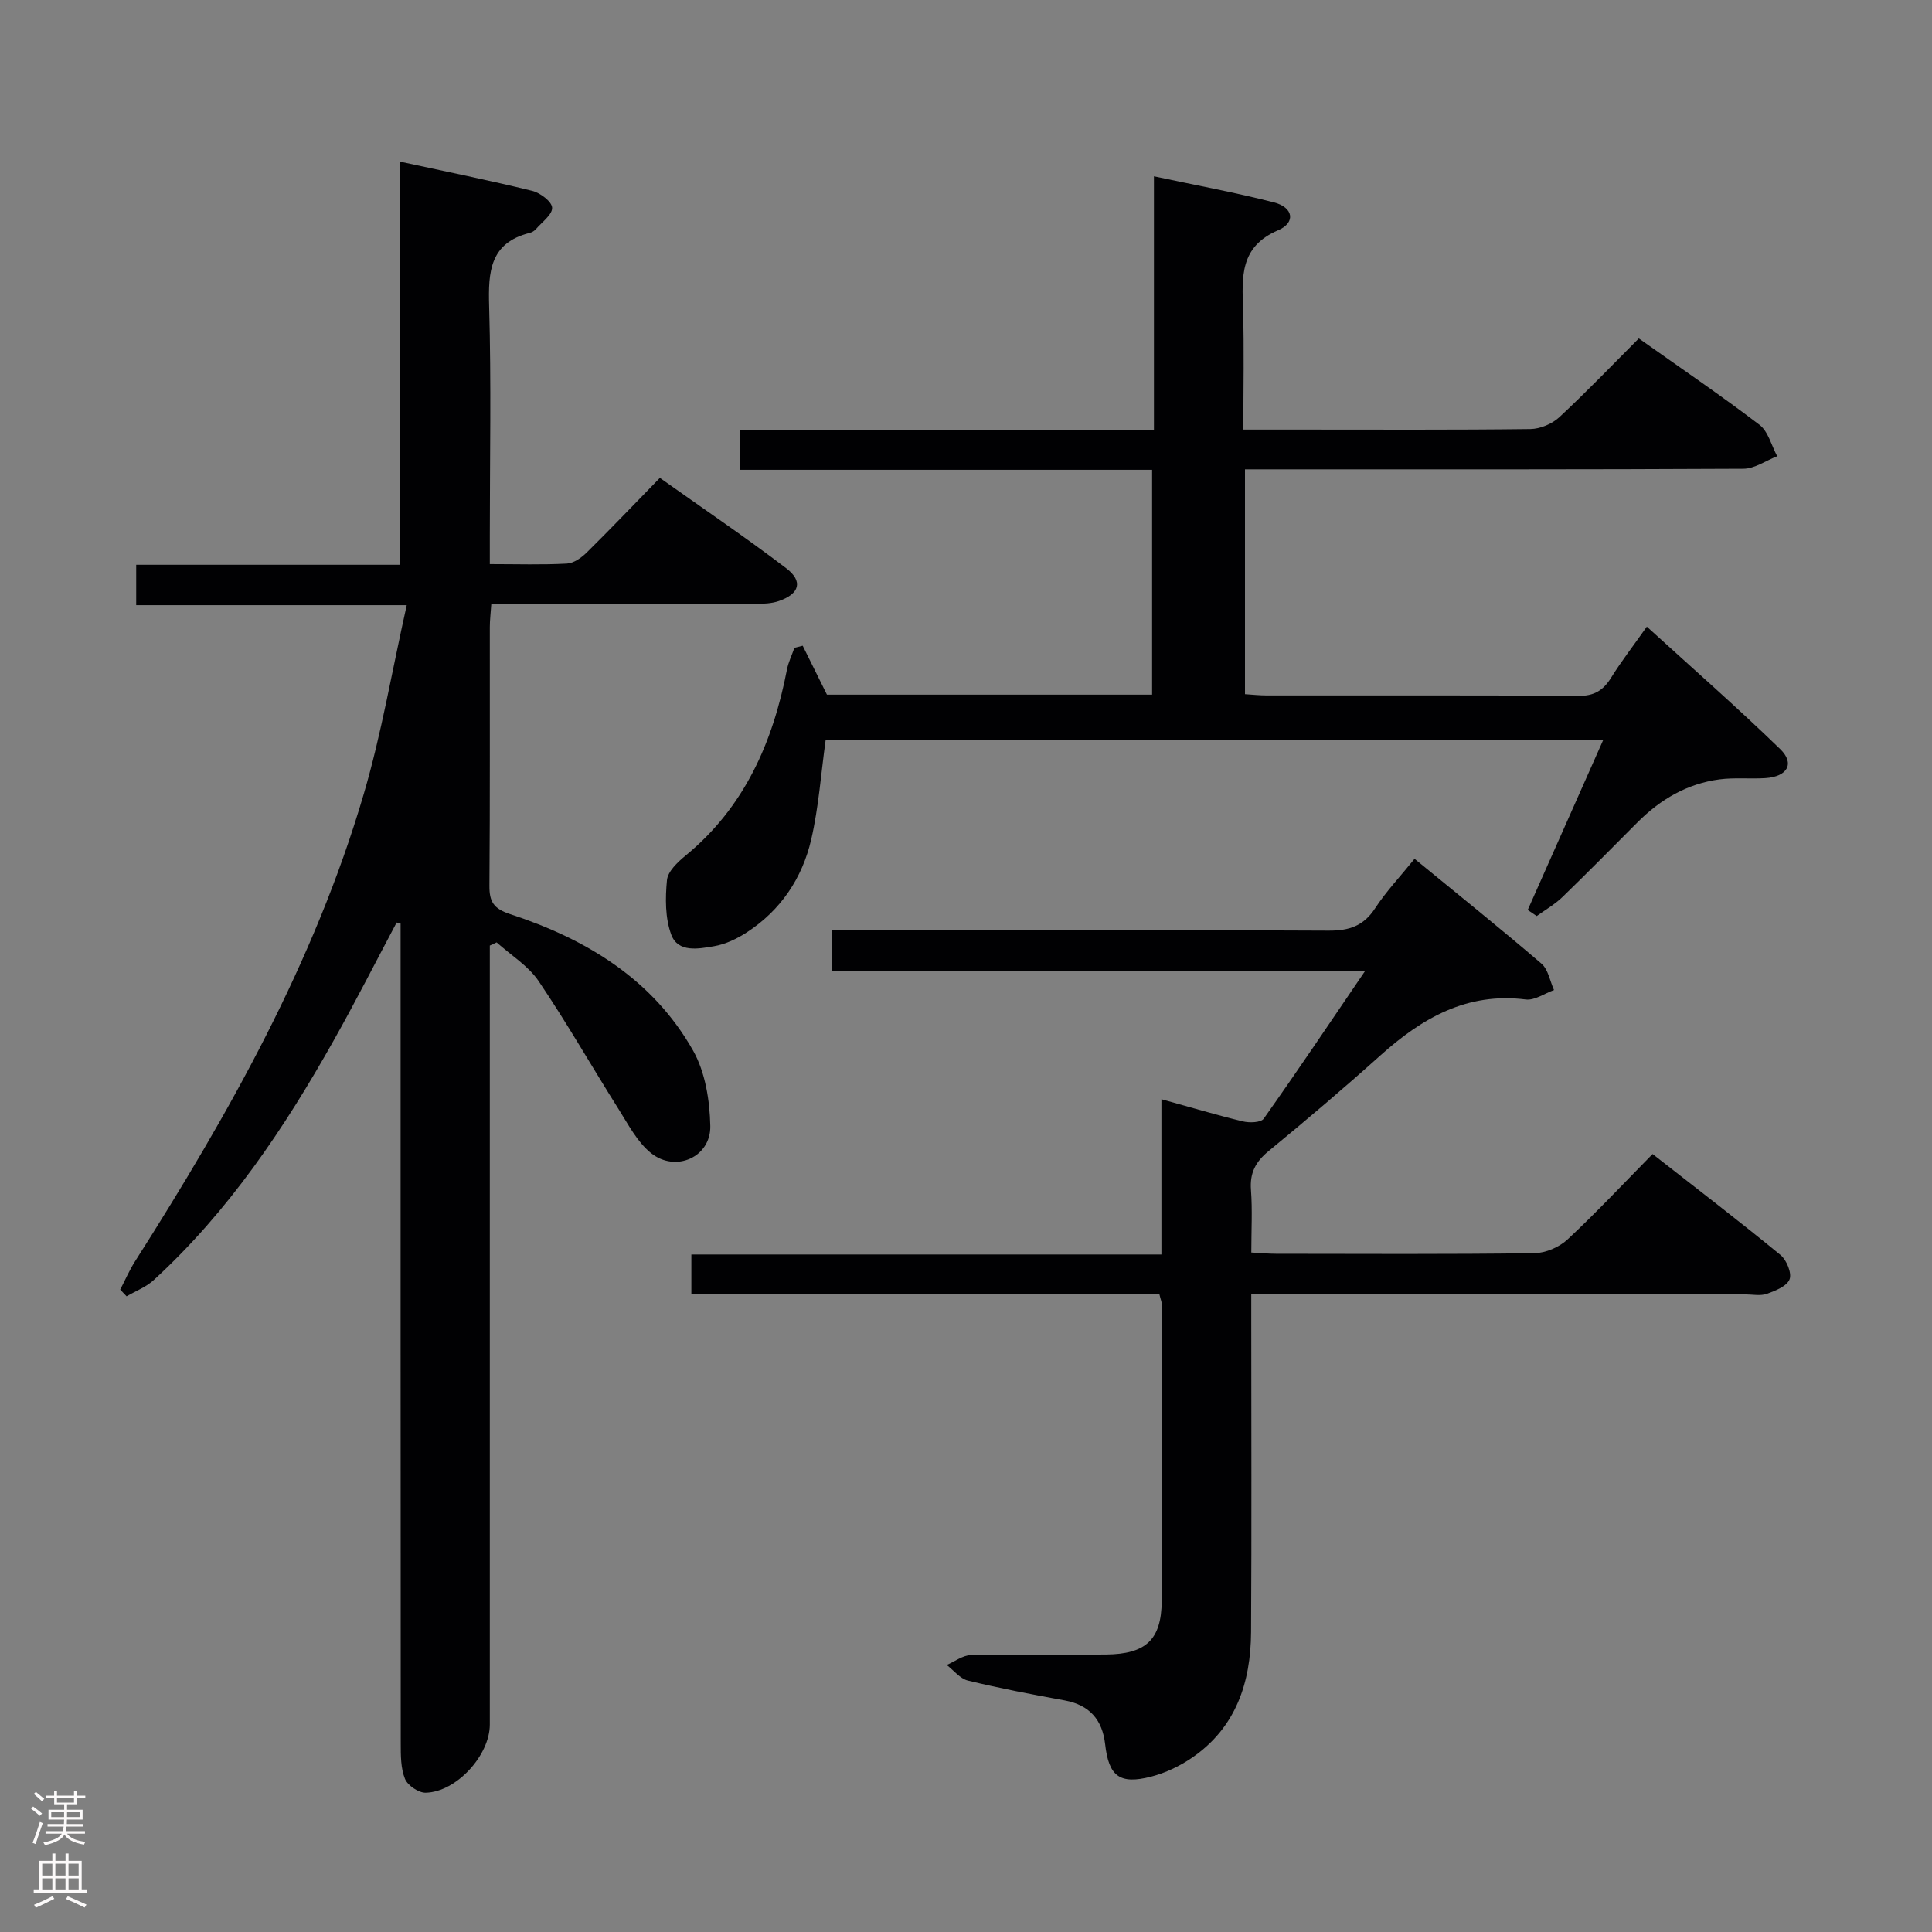 <svg enable-background="new 0 0 400 400" viewBox="0 0 400 400" xmlns="http://www.w3.org/2000/svg"><rect x="0" y="0" width="400" height="400" fill="#808080" stroke="none"/><g fill="#010103"><path d="m101.41 195.77v5.84 155.45c0 6.34-6.9 13.95-13.27 14.1-1.46.04-3.74-1.5-4.29-2.86-.89-2.2-.88-4.86-.88-7.33-.04-54.82-.03-109.63-.03-164.45 0-1.77 0-3.53 0-5.3-.27-.07-.54-.14-.82-.22-4.32 8.12-8.48 16.33-12.99 24.34-10.23 18.22-21.79 35.47-37.32 49.7-1.57 1.44-3.72 2.25-5.6 3.35-.44-.46-.88-.93-1.32-1.39 1.01-1.94 1.88-3.98 3.05-5.82 19.42-30.51 37.14-61.9 47.39-96.85 3.67-12.5 5.83-25.45 8.88-39.04-19.54 0-37.59 0-56.01 0 0-2.95 0-5.34 0-8.36h54.65c0-28 0-55.39 0-83.46 9.57 2.07 18.5 3.87 27.33 6.04 1.66.41 4.07 2.22 4.13 3.49.08 1.42-2.1 2.98-3.35 4.43-.31.36-.8.67-1.26.78-8.29 2.06-8.64 8.05-8.43 15.2.45 15.82.14 31.65.14 47.48v5.9c5.74 0 10.86.17 15.96-.11 1.43-.08 3.03-1.22 4.13-2.31 4.97-4.91 9.8-9.97 15.12-15.43 8.95 6.35 17.73 12.29 26.15 18.7 3.55 2.71 2.78 5.3-1.5 6.79-1.51.53-3.24.58-4.87.59-16.33.04-32.66.02-48.99.02-1.79 0-3.59 0-5.69 0-.13 1.91-.31 3.37-.31 4.83-.02 17.83.06 35.66-.08 53.48-.03 3.34.85 4.78 4.28 5.91 15.73 5.15 29.51 13.45 37.88 28.24 2.54 4.49 3.46 10.36 3.57 15.62.13 6.45-7.18 9.71-12.28 5.61-2.83-2.28-4.68-5.88-6.69-9.07-5.56-8.82-10.73-17.9-16.57-26.53-2.15-3.18-5.76-5.38-8.7-8.02-.46.24-.94.45-1.41.66z"/><path d="m238.53 97.27c-28.42 0-56.68 0-85.26 0 0-2.85 0-5.26 0-8.27h85.64c0-17.67 0-34.76 0-52.5 8.71 1.86 16.86 3.35 24.87 5.41 3.99 1.02 4.54 4.18.84 5.76-7.99 3.42-7.46 9.68-7.26 16.39.24 8.12.06 16.25.06 24.88h11.45c16 0 32 .09 47.99-.11 2.04-.03 4.5-1.07 6-2.47 5.6-5.2 10.89-10.73 16.44-16.29 8.54 6.05 16.93 11.75 24.98 17.88 1.82 1.39 2.48 4.3 3.67 6.51-2.33.9-4.66 2.58-7 2.59-32.33.17-64.66.12-96.99.12-1.96 0-3.92 0-6.2 0v46.55c1.58.1 3.03.26 4.47.26 21.5.02 42.99-.07 64.49.1 3.3.03 5.18-1.1 6.83-3.75 2.1-3.38 4.55-6.54 7.41-10.59 9.38 8.55 18.71 16.72 27.6 25.34 3.1 3 1.51 5.73-3.07 6.02-3.15.2-6.36-.15-9.48.26-6.67.88-12.22 4.13-16.94 8.85-5.18 5.19-10.32 10.42-15.59 15.52-1.57 1.52-3.53 2.63-5.32 3.93-.62-.42-1.24-.84-1.86-1.26 5.15-11.61 10.31-23.22 15.62-35.18-54.03 0-107.6 0-160.98 0-.97 6.96-1.44 13.91-2.99 20.6-1.85 7.99-6.31 14.65-13.32 19.21-2.04 1.33-4.42 2.47-6.78 2.87-3.19.54-7.46 1.4-8.87-2.38-1.28-3.43-1.25-7.56-.89-11.3.18-1.81 2.2-3.72 3.82-5.05 12.24-10.04 18.1-23.48 21.03-38.58.3-1.53 1.02-2.98 1.54-4.47.57-.14 1.14-.29 1.71-.43 1.62 3.28 3.25 6.55 5.02 10.13h67.32c0-15.38 0-30.73 0-46.55z"/><path d="m240.03 267.93c-32.35 0-64.47 0-96.89 0 0-2.74 0-5.15 0-8.2h97.32c0-10.85 0-21.09 0-32.15 6.14 1.7 11.46 3.29 16.86 4.59 1.36.33 3.74.26 4.32-.56 6.97-9.84 13.69-19.85 21.01-30.61-37.41 0-73.8 0-110.45 0 0-2.87 0-5.28 0-8.42h5.91c32.33 0 64.66-.08 96.98.1 4.26.02 7.22-.97 9.6-4.61 2.26-3.46 5.14-6.51 8.18-10.26 8.89 7.29 17.7 14.36 26.27 21.7 1.4 1.2 1.76 3.62 2.6 5.47-1.95.69-4.01 2.18-5.84 1.95-12.19-1.54-21.49 3.86-30.1 11.58-7.56 6.78-15.3 13.36-23.15 19.81-2.71 2.22-3.92 4.54-3.65 8.06.31 4.13.07 8.3.07 12.94 1.89.1 3.51.26 5.12.26 17.83.02 35.66.12 53.49-.12 2.33-.03 5.15-1.25 6.87-2.85 5.95-5.55 11.52-11.51 17.6-17.68 9.1 7.12 17.9 13.86 26.47 20.89 1.27 1.04 2.39 3.76 1.89 5.05-.55 1.43-2.95 2.38-4.72 3.01-1.33.47-2.97.11-4.47.11-33.82 0-67.64 0-102.26 0v5.45c0 21.5.09 42.99-.04 64.49-.07 10.44-3.14 19.75-12.2 25.97-2.55 1.75-5.52 3.17-8.51 3.94-6.51 1.67-8.75-.09-9.5-6.7-.58-5.08-3.22-8.14-8.39-9.09-6.7-1.22-13.4-2.5-20.01-4.1-1.63-.39-2.95-2.12-4.4-3.24 1.67-.71 3.32-2 5-2.04 9.33-.2 18.66-.02 27.99-.12 8.18-.09 11.45-2.99 11.52-11.04.18-20.49.04-40.99.02-61.49-.01-.46-.23-.94-.51-2.09z"/></g><path d="m6.44 374.46.42-.45c.65.47 1.27.95 1.85 1.44l-.45.49c-.65-.56-1.25-1.06-1.82-1.48m.93 7.33-.63-.26c.55-1.36 1.05-2.8 1.52-4.33.19.1.38.19.59.27-.46 1.29-.95 2.73-1.48 4.32m-.38-10.38.44-.42c.43.34 1.01.82 1.74 1.44l-.49.49c-.53-.51-1.09-1.01-1.69-1.51m2.5.35h1.72v-1.04h.59v1.04h3.52v-1.04h.59v1.04h1.75v.53h-1.75v1.42h-2.03v.97h3.22v2.03h-3.24c0 .35-.01.66-.03.93h3.32v.53h-3.37c-.03.27-.08.58-.15.94h3.96v.53h-3.71c.67.92 1.93 1.48 3.79 1.68-.13.24-.23.44-.29.59-2.13-.38-3.48-1.08-4.04-2.12-.43.97-1.77 1.72-4.03 2.23-.09-.19-.2-.37-.33-.55 2.1-.42 3.37-1.03 3.81-1.83h-3.36v-.53h3.58c.08-.29.13-.61.16-.94h-3.33v-.53h3.39c.02-.27.04-.58.04-.93h-3.23v-2.03h3.25v-.97h-2.07v-1.42h-1.73zm1.12 3.44v1h2.65c.01-.3.02-.44.01-.4v-.25-.35zm1.19-2h3.52v-.91h-3.52zm4.71 2h-2.63v.59c0 .16-.01.28-.01.4h2.64z" fill="#fcfafa"/><path d="m13.56 383.74h.63v1.52h2.72v6.07h1.13v.6h-11.06v-.6h1.13v-6.07h2.73v-1.52h.63v1.52h2.1v-1.52zm-2.69 8.83.38.56c-1.24.63-2.53 1.25-3.85 1.85-.1-.21-.21-.42-.34-.63 1.36-.55 2.63-1.15 3.81-1.78m-2.13-4.27h2.1v-2.45h-2.1zm0 3.04h2.1v-2.46h-2.1zm2.72-3.04h2.1v-2.45h-2.1zm0 3.04h2.1v-2.46h-2.1zm6.07 3.6c-1.41-.71-2.7-1.3-3.86-1.78l.35-.56c1.45.62 2.75 1.19 3.88 1.72zm-1.25-9.09h-2.1v2.45h2.1zm-2.09 5.49h2.1v-2.46h-2.1z" fill="#fcfafa"/></svg>